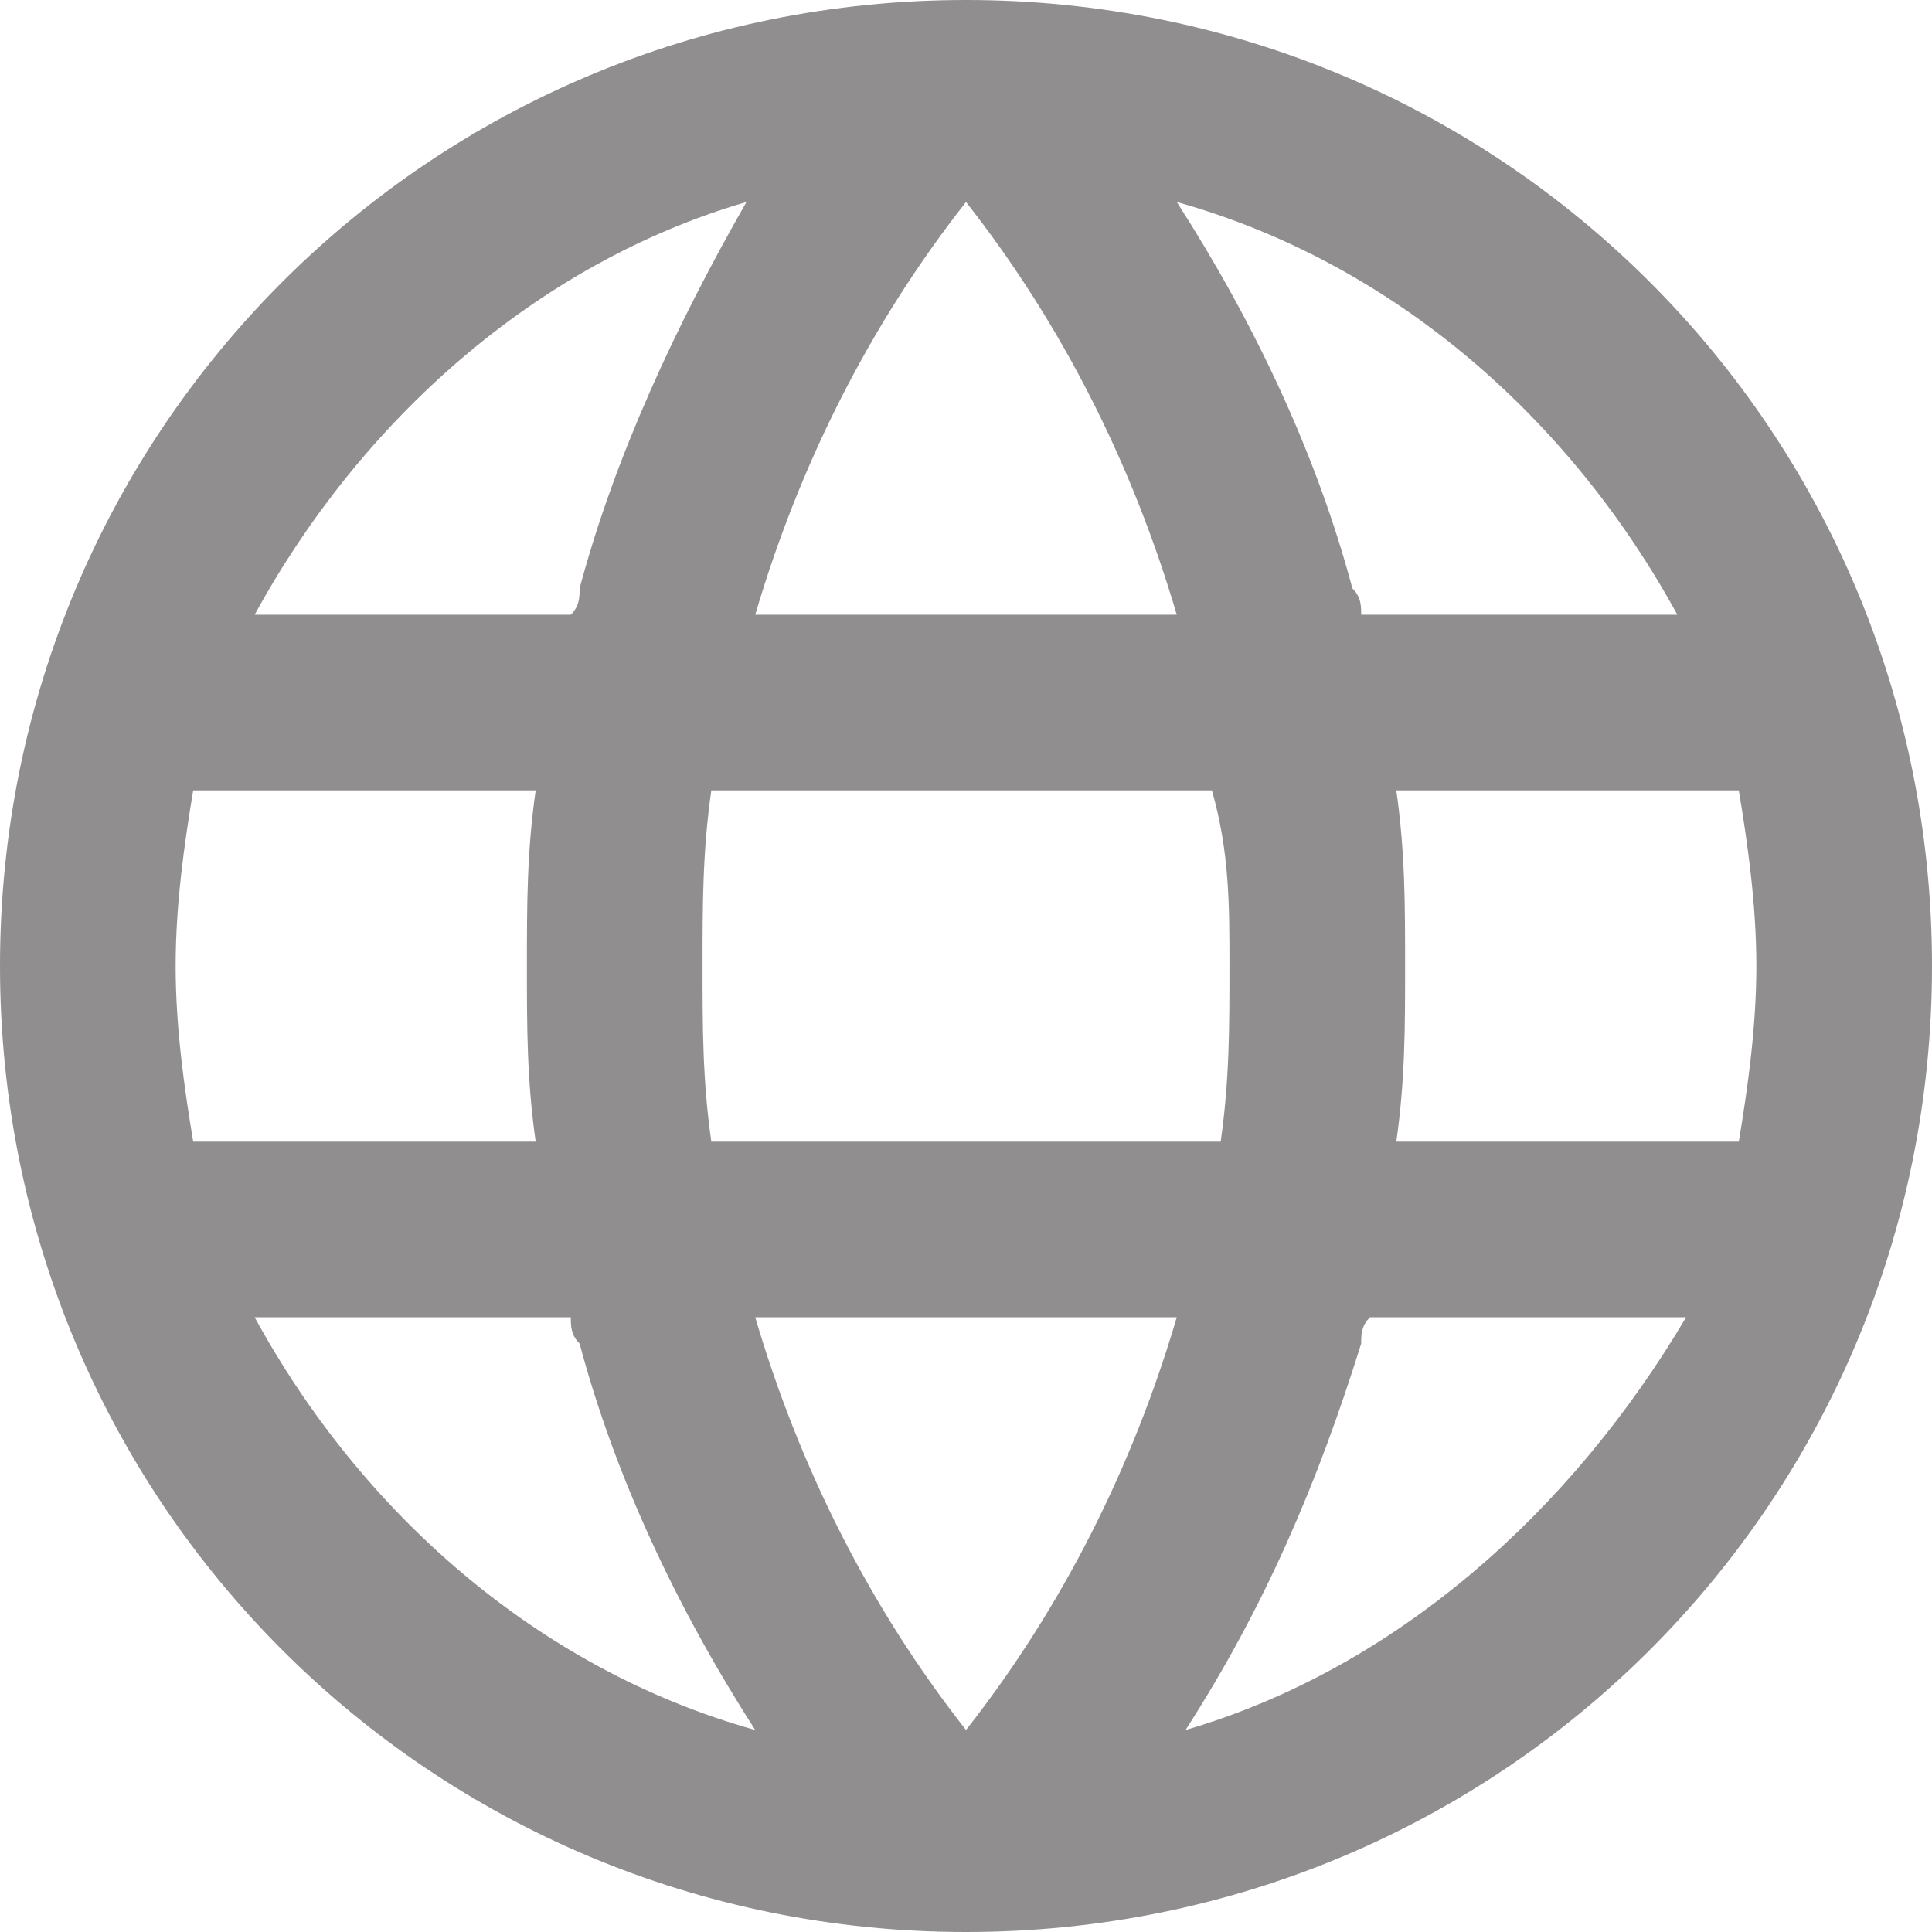 <svg width="22" height="22" viewBox="0 0 22 22" fill="none" xmlns="http://www.w3.org/2000/svg">
<path d="M11 0C4.9 0 0 4.9 0 11C0 17.1 4.9 22 11 22C17.1 22 22 17.1 22 11C22 4.9 17.1 0 11 0ZM19.1 7H15.5C15.5 6.9 15.5 6.8 15.4 6.7C15 5.2 14.3 3.7 13.4 2.3C15.9 3 17.9 4.8 19.1 7ZM14 11C14 11.7 14 12.3 13.9 13H8.1C8 12.3 8 11.7 8 11C8 10.3 8 9.7 8.1 9H13.8C14 9.7 14 10.3 14 11ZM8.6 7C9.1 5.3 9.9 3.7 11 2.3C12.1 3.7 12.9 5.3 13.4 7H8.6ZM13.4 15C12.9 16.7 12.1 18.3 11 19.7C9.9 18.3 9.1 16.7 8.6 15H13.4ZM8.5 2.3C7.7 3.7 7 5.2 6.6 6.7C6.6 6.8 6.6 6.9 6.5 7H2.9C4.1 4.8 6.1 3 8.5 2.3ZM2.2 9H6.1C6 9.7 6 10.3 6 11C6 11.7 6 12.3 6.1 13H2.2C2.1 12.4 2 11.7 2 11C2 10.3 2.1 9.6 2.2 9ZM2.9 15H6.5C6.5 15.1 6.5 15.2 6.6 15.3C7 16.8 7.7 18.3 8.6 19.7C6.1 19 4.1 17.2 2.9 15ZM13.5 19.7C14.4 18.3 15 16.9 15.5 15.3C15.5 15.2 15.5 15.1 15.6 15H19.2C17.9 17.2 15.9 19 13.5 19.7ZM19.8 13H15.9C16 12.3 16 11.7 16 11C16 10.3 16 9.7 15.9 9H19.8C19.9 9.6 20 10.3 20 11C20 11.7 19.9 12.4 19.8 13Z" fill="#231F20" fill-opacity="0.5"/>
</svg>
